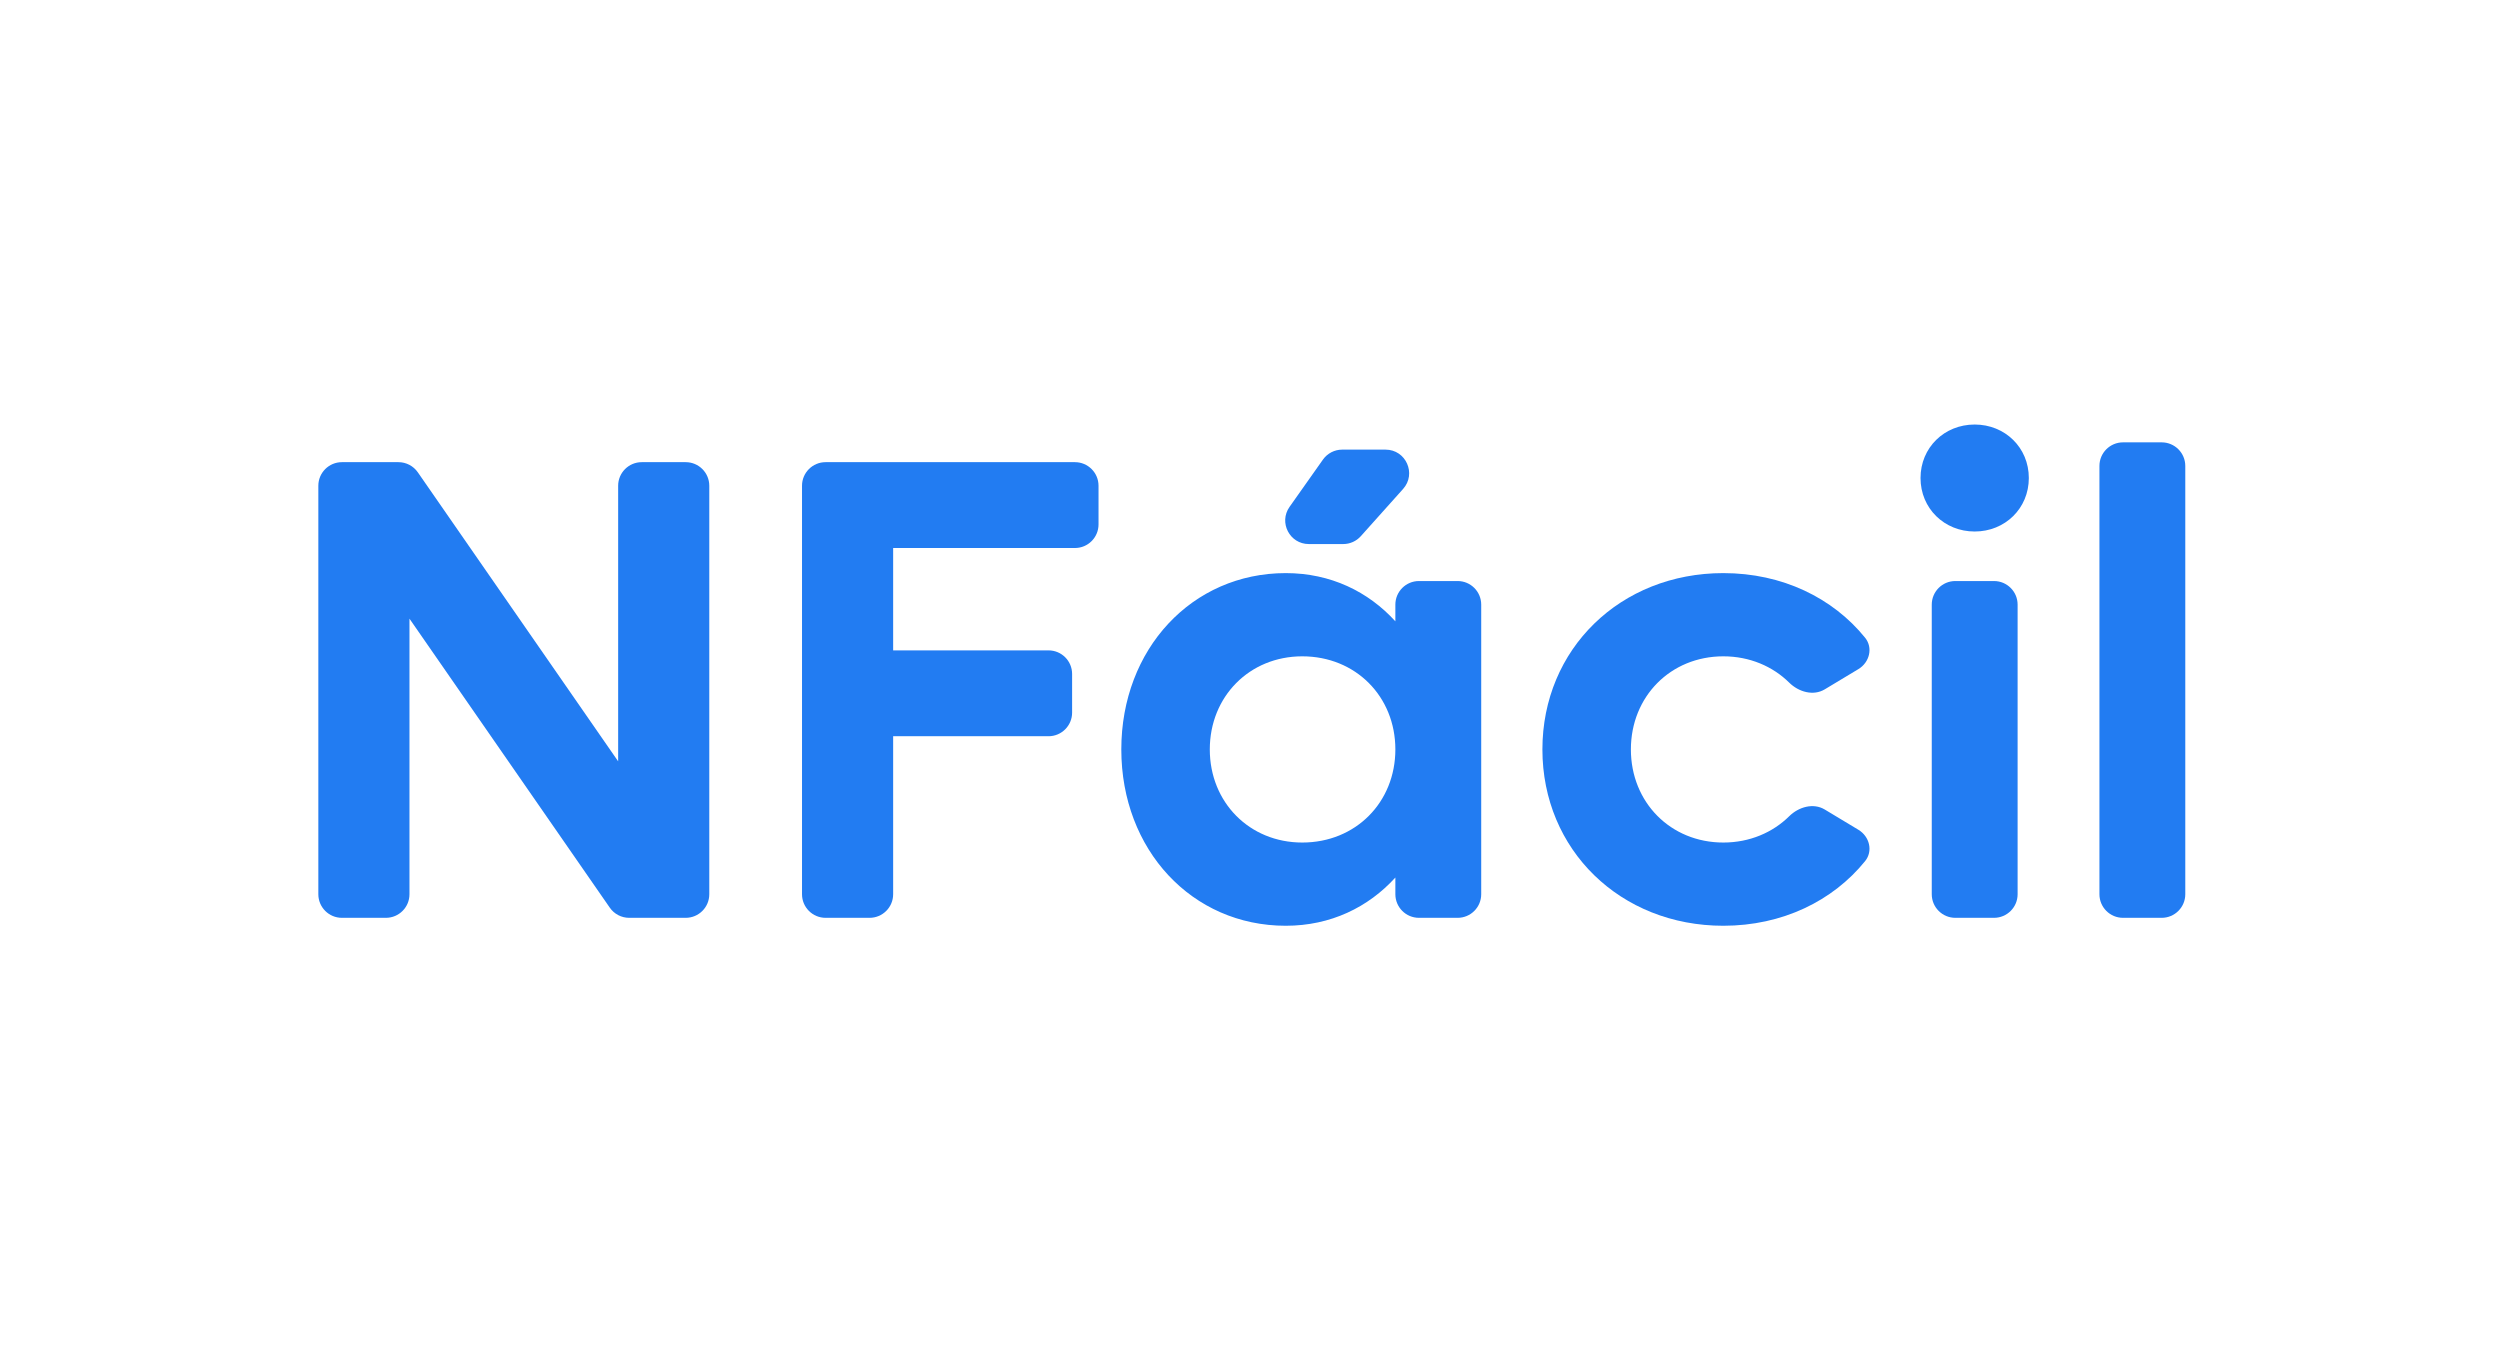 <svg width="185" height="100" viewBox="0 0 185 100" fill="none" xmlns="http://www.w3.org/2000/svg">
<path d="M157.103 67.919C156.139 67.919 155.358 67.138 155.358 66.174V34.48C155.358 33.516 156.139 32.734 157.103 32.734H159.965C160.929 32.734 161.711 33.516 161.711 34.48V66.174C161.711 67.138 160.929 67.919 159.965 67.919H157.103Z" fill="#227CF2"/>
<path d="M146.126 39.332C143.878 39.332 142.119 37.621 142.119 35.373C142.119 33.125 143.878 31.415 146.126 31.415C148.374 31.415 150.133 33.125 150.133 35.373C150.133 37.621 148.374 39.332 146.126 39.332ZM144.695 67.919C143.731 67.919 142.95 67.138 142.95 66.174V44.742C142.95 43.778 143.731 42.997 144.695 42.997H147.557C148.521 42.997 149.303 43.778 149.303 44.742V66.174C149.303 67.138 148.521 67.919 147.557 67.919H144.695Z" fill="#227CF2"/>
<path d="M127.527 68.506C119.904 68.506 114.138 62.886 114.138 55.458C114.138 48.03 119.904 42.41 127.527 42.41C131.893 42.41 135.634 44.248 138.016 47.191C138.621 47.939 138.345 49.018 137.521 49.514L135.031 51.012C134.187 51.52 133.102 51.206 132.401 50.514C131.188 49.315 129.478 48.568 127.527 48.568C123.618 48.568 120.686 51.549 120.686 55.458C120.686 59.367 123.618 62.348 127.527 62.348C129.478 62.348 131.188 61.601 132.401 60.402C133.102 59.71 134.187 59.397 135.031 59.904L137.521 61.403C138.345 61.898 138.621 62.977 138.016 63.725C135.634 66.668 131.893 68.506 127.527 68.506Z" fill="#227CF2"/>
<path d="M102.529 33.272C104.038 33.272 104.836 35.057 103.83 36.181L100.699 39.679C100.368 40.049 99.895 40.26 99.398 40.26H96.853C95.438 40.26 94.611 38.664 95.427 37.508L97.898 34.01C98.225 33.547 98.757 33.272 99.323 33.272H102.529ZM103.257 44.742C103.257 43.778 104.039 42.997 105.003 42.997H107.865C108.829 42.997 109.61 43.778 109.61 44.742V66.174C109.61 67.138 108.829 67.919 107.865 67.919H105.003C104.039 67.919 103.257 67.138 103.257 66.174V64.938C101.254 67.138 98.468 68.506 95.145 68.506C88.206 68.506 82.977 62.886 82.977 55.458C82.977 48.03 88.206 42.41 95.145 42.41C98.468 42.41 101.254 43.779 103.257 45.978V44.742ZM96.367 62.348C100.325 62.348 103.257 59.367 103.257 55.458C103.257 51.549 100.325 48.568 96.367 48.568C92.457 48.568 89.525 51.549 89.525 55.458C89.525 59.367 92.457 62.348 96.367 62.348Z" fill="#227CF2"/>
<path d="M81.291 38.808C81.291 39.772 80.509 40.553 79.546 40.553H66.093V48.128H77.591C78.555 48.128 79.336 48.909 79.336 49.873V52.735C79.336 53.699 78.555 54.481 77.591 54.481H66.093V66.174C66.093 67.138 65.311 67.919 64.348 67.919H61.094C60.13 67.919 59.349 67.138 59.349 66.174V35.946C59.349 34.982 60.13 34.2 61.094 34.2H79.546C80.509 34.2 81.291 34.982 81.291 35.946V38.808Z" fill="#227CF2"/>
<path d="M45.743 35.946C45.743 34.982 46.525 34.2 47.489 34.2H50.742C51.706 34.2 52.487 34.982 52.487 35.946V66.174C52.487 67.138 51.706 67.919 50.742 67.919H46.559C45.987 67.919 45.451 67.639 45.125 67.168L30.301 45.782V66.174C30.301 67.138 29.52 67.919 28.556 67.919H25.302C24.338 67.919 23.557 67.138 23.557 66.174V35.946C23.557 34.982 24.338 34.2 25.302 34.2H29.485C30.057 34.2 30.593 34.481 30.919 34.952L45.743 56.338V35.946Z" fill="#227CF2"/>
</svg>
